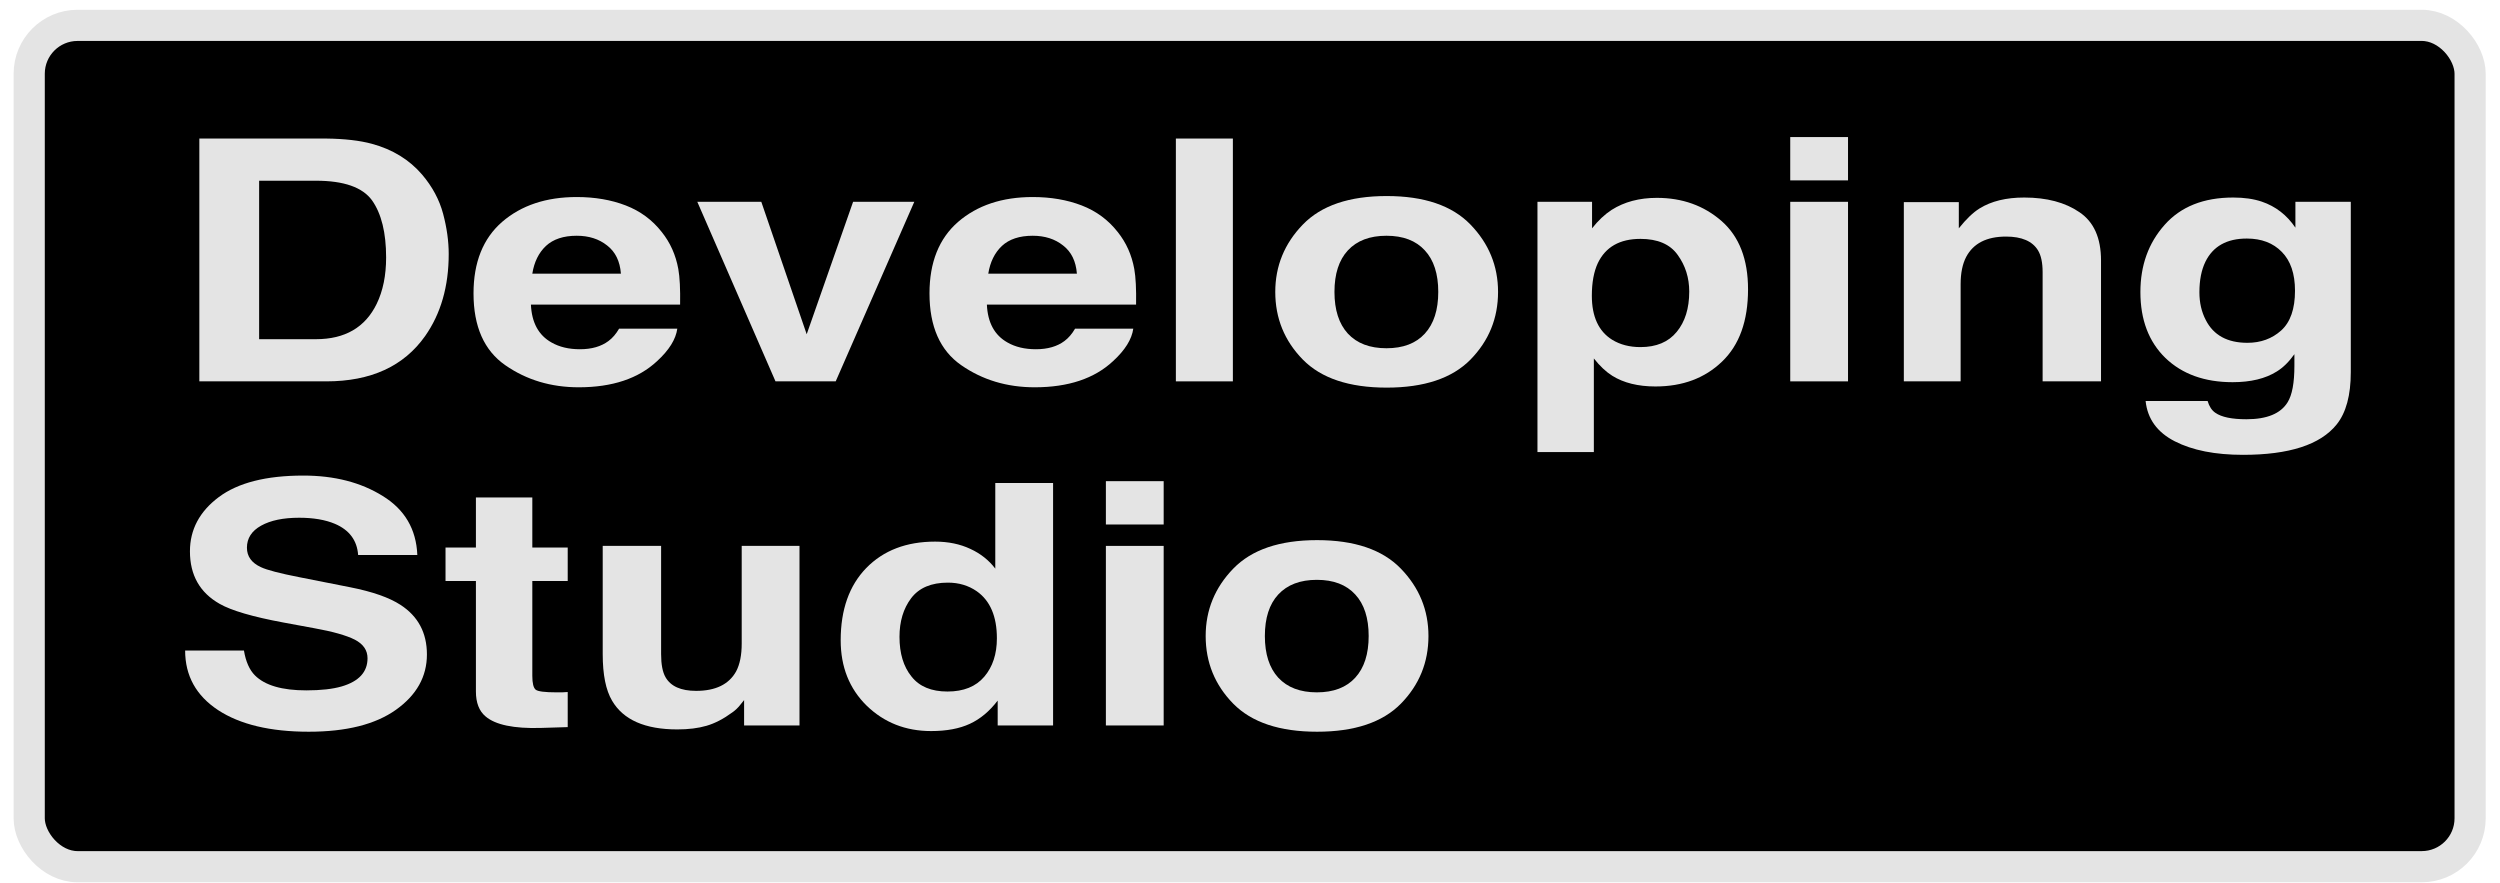 <svg width="167" height="59" viewBox="0 0 167 59" fill="none" xmlns="http://www.w3.org/2000/svg">
<rect x="1.951" y="1.694" width="163.053" height="56.201" rx="3.231" fill="black" stroke="#E4E4E4" stroke-width="2.082"/>
<path d="M21.799 25.475H13.316V9.255H21.799C23.019 9.27 24.034 9.387 24.845 9.607C26.225 9.982 27.343 10.668 28.198 11.665C28.884 12.472 29.351 13.345 29.601 14.284C29.85 15.223 29.974 16.118 29.974 16.969C29.974 19.126 29.449 20.952 28.398 22.449C26.973 24.466 24.773 25.475 21.799 25.475ZM24.858 13.393C24.226 12.512 22.974 12.072 21.104 12.072H17.31V22.658H21.104C23.046 22.658 24.399 21.869 25.165 20.292C25.584 19.427 25.793 18.396 25.793 17.2C25.793 15.55 25.481 14.28 24.858 13.393Z" fill="#E4E4E4"/>
<path d="M45.244 21.954C45.146 22.665 44.696 23.388 43.895 24.122C42.648 25.288 40.902 25.871 38.658 25.871C36.806 25.871 35.171 25.38 33.755 24.397C32.339 23.414 31.631 21.814 31.631 19.599C31.631 17.523 32.268 15.931 33.541 14.823C34.824 13.716 36.485 13.162 38.524 13.162C39.736 13.162 40.827 13.349 41.797 13.723C42.768 14.097 43.57 14.688 44.202 15.495C44.772 16.206 45.142 17.031 45.311 17.97C45.409 18.521 45.449 19.313 45.431 20.347H35.465C35.519 21.55 35.977 22.394 36.841 22.878C37.367 23.179 37.999 23.329 38.738 23.329C39.522 23.329 40.159 23.146 40.648 22.779C40.916 22.581 41.152 22.306 41.356 21.954H45.244ZM41.477 18.279C41.414 17.45 41.107 16.822 40.555 16.397C40.012 15.964 39.335 15.748 38.524 15.748C37.643 15.748 36.957 15.975 36.467 16.43C35.986 16.885 35.683 17.501 35.559 18.279H41.477Z" fill="#E4E4E4"/>
<path d="M46.58 13.481H50.855L53.887 22.328L56.987 13.481H61.075L55.825 25.475H51.803L46.58 13.481Z" fill="#E4E4E4"/>
<path d="M75.703 21.954C75.605 22.665 75.155 23.388 74.354 24.122C73.107 25.288 71.361 25.871 69.117 25.871C67.264 25.871 65.63 25.38 64.214 24.397C62.798 23.414 62.09 21.814 62.09 19.599C62.09 17.523 62.727 15.931 64 14.823C65.283 13.716 66.944 13.162 68.983 13.162C70.194 13.162 71.285 13.349 72.256 13.723C73.227 14.097 74.028 14.688 74.661 15.495C75.231 16.206 75.6 17.031 75.77 17.97C75.868 18.521 75.908 19.313 75.89 20.347H65.924C65.977 21.55 66.436 22.394 67.3 22.878C67.825 23.179 68.458 23.329 69.197 23.329C69.981 23.329 70.618 23.146 71.107 22.779C71.374 22.581 71.611 22.306 71.815 21.954H75.703ZM71.936 18.279C71.873 17.45 71.566 16.822 71.014 16.397C70.471 15.964 69.794 15.748 68.983 15.748C68.102 15.748 67.416 15.975 66.926 16.43C66.445 16.885 66.142 17.501 66.017 18.279H71.936Z" fill="#E4E4E4"/>
<path d="M78.548 9.255H82.356V25.475H78.548V9.255Z" fill="#E4E4E4"/>
<path d="M98.226 14.999C99.455 16.268 100.07 17.769 100.07 19.5C100.07 21.261 99.455 22.768 98.226 24.023C96.997 25.27 95.132 25.893 92.629 25.893C90.126 25.893 88.26 25.27 87.031 24.023C85.802 22.768 85.188 21.261 85.188 19.5C85.188 17.769 85.802 16.268 87.031 14.999C88.26 13.73 90.126 13.096 92.629 13.096C95.132 13.096 96.997 13.73 98.226 14.999ZM92.615 15.748C91.502 15.748 90.643 16.074 90.037 16.727C89.441 17.372 89.142 18.297 89.142 19.5C89.142 20.703 89.441 21.631 90.037 22.284C90.643 22.937 91.502 23.263 92.615 23.263C93.729 23.263 94.584 22.937 95.18 22.284C95.777 21.631 96.076 20.703 96.076 19.5C96.076 18.297 95.777 17.372 95.18 16.727C94.584 16.074 93.729 15.748 92.615 15.748Z" fill="#E4E4E4"/>
<path d="M115.005 14.768C116.181 15.803 116.769 17.321 116.769 19.324C116.769 21.437 116.19 23.047 115.032 24.155C113.883 25.262 112.4 25.816 110.584 25.816C109.426 25.816 108.464 25.578 107.698 25.101C107.279 24.837 106.87 24.452 106.469 23.945V30.196H102.702V13.481H106.349V15.252C106.758 14.732 107.195 14.321 107.658 14.02C108.504 13.484 109.51 13.217 110.677 13.217C112.378 13.217 113.821 13.734 115.005 14.768ZM112.841 19.478C112.841 18.554 112.583 17.736 112.066 17.024C111.559 16.312 110.73 15.957 109.582 15.957C108.201 15.957 107.253 16.496 106.736 17.574C106.469 18.146 106.335 18.873 106.335 19.753C106.335 21.147 106.785 22.126 107.685 22.691C108.219 23.021 108.851 23.186 109.582 23.186C110.641 23.186 111.447 22.849 112 22.174C112.561 21.499 112.841 20.6 112.841 19.478Z" fill="#E4E4E4"/>
<path d="M123.448 13.481V25.475H119.588V13.481H123.448ZM123.448 9.156V12.05H119.588V9.156H123.448Z" fill="#E4E4E4"/>
<path d="M134.002 15.803C132.711 15.803 131.825 16.254 131.344 17.156C131.094 17.633 130.97 18.242 130.97 18.983V25.475H127.176V13.503H130.849V15.252C131.339 14.636 131.802 14.192 132.239 13.921C133.022 13.437 134.015 13.195 135.218 13.195C136.723 13.195 137.952 13.521 138.905 14.174C139.867 14.82 140.348 15.894 140.348 17.398V25.475H136.447V18.179C136.447 17.549 136.344 17.064 136.14 16.727C135.766 16.111 135.053 15.803 134.002 15.803Z" fill="#E4E4E4"/>
<path d="M147.989 27.577C148.399 27.863 149.089 28.006 150.06 28.006C151.431 28.006 152.349 27.628 152.812 26.872C153.115 26.388 153.266 25.574 153.266 24.43V23.659C152.901 24.173 152.509 24.558 152.09 24.815C151.333 25.292 150.349 25.53 149.138 25.53C147.268 25.53 145.772 24.991 144.649 23.913C143.536 22.827 142.979 21.36 142.979 19.511C142.979 17.728 143.518 16.232 144.596 15.021C145.674 13.804 147.201 13.195 149.178 13.195C149.908 13.195 150.545 13.286 151.088 13.47C152.015 13.785 152.763 14.365 153.333 15.208V13.481H157.033V24.859C157.033 26.407 156.717 27.573 156.085 28.358C154.998 29.708 152.914 30.383 149.833 30.383C147.971 30.383 146.453 30.082 145.277 29.48C144.102 28.879 143.451 27.98 143.327 26.785H147.468C147.575 27.151 147.749 27.415 147.989 27.577ZM147.348 21.382C147.864 22.394 148.791 22.9 150.127 22.9C151.017 22.9 151.77 22.625 152.384 22.075C152.999 21.517 153.306 20.633 153.306 19.423C153.306 18.286 153.012 17.42 152.424 16.826C151.845 16.232 151.066 15.935 150.087 15.935C148.751 15.935 147.829 16.452 147.321 17.486C147.054 18.036 146.92 18.715 146.92 19.522C146.92 20.219 147.063 20.839 147.348 21.382Z" fill="#E4E4E4"/>
<path d="M20.463 46.117C21.434 46.117 22.222 46.029 22.827 45.853C23.976 45.515 24.551 44.888 24.551 43.971C24.551 43.435 24.266 43.021 23.696 42.727C23.126 42.441 22.231 42.188 21.011 41.968L18.927 41.583C16.878 41.202 15.462 40.787 14.678 40.34C13.351 39.591 12.688 38.421 12.688 36.829C12.688 35.377 13.329 34.17 14.611 33.209C15.894 32.248 17.778 31.768 20.262 31.768C22.338 31.768 24.105 32.222 25.566 33.132C27.035 34.035 27.806 35.348 27.877 37.072H23.923C23.852 36.096 23.335 35.403 22.373 34.992C21.732 34.72 20.935 34.585 19.982 34.585C18.922 34.585 18.076 34.761 17.444 35.113C16.811 35.465 16.495 35.956 16.495 36.587C16.495 37.167 16.807 37.6 17.43 37.886C17.831 38.077 18.686 38.3 19.995 38.557L23.389 39.228C24.876 39.522 25.998 39.914 26.755 40.406C27.931 41.169 28.518 42.273 28.518 43.718C28.518 45.2 27.828 46.432 26.448 47.415C25.076 48.391 23.135 48.879 20.623 48.879C18.058 48.879 16.041 48.398 14.571 47.437C13.102 46.469 12.367 45.141 12.367 43.454H16.295C16.419 44.195 16.664 44.749 17.029 45.115C17.698 45.783 18.842 46.117 20.463 46.117Z" fill="#E4E4E4"/>
<path d="M37.923 46.227V48.571L36.12 48.626C34.321 48.677 33.092 48.42 32.433 47.855C32.005 47.496 31.791 46.942 31.791 46.194V38.81H29.761V36.576H31.791V33.231H35.559V36.576H37.923V38.81H35.559V45.148C35.559 45.64 35.634 45.948 35.786 46.073C35.937 46.19 36.4 46.249 37.175 46.249C37.291 46.249 37.411 46.249 37.536 46.249C37.669 46.241 37.798 46.234 37.923 46.227Z" fill="#E4E4E4"/>
<path d="M49.706 46.766C49.67 46.803 49.581 46.913 49.439 47.096C49.296 47.279 49.127 47.441 48.931 47.58C48.334 48.02 47.755 48.321 47.194 48.483C46.642 48.644 45.992 48.725 45.244 48.725C43.089 48.725 41.637 48.086 40.889 46.81C40.47 46.106 40.261 45.068 40.261 43.696V36.466H44.162V43.696C44.162 44.378 44.26 44.892 44.456 45.236C44.803 45.845 45.484 46.15 46.5 46.15C47.8 46.15 48.691 45.717 49.172 44.851C49.421 44.382 49.546 43.762 49.546 42.992V36.466H53.406V48.461H49.706V46.766Z" fill="#E4E4E4"/>
<path d="M70.346 32.263V48.461H66.645V46.799C66.102 47.511 65.483 48.028 64.788 48.35C64.094 48.673 63.23 48.835 62.197 48.835C60.496 48.835 59.062 48.27 57.895 47.14C56.737 46.003 56.158 44.547 56.158 42.772C56.158 40.725 56.728 39.115 57.868 37.941C59.017 36.767 60.549 36.18 62.464 36.18C63.346 36.18 64.129 36.342 64.815 36.664C65.501 36.98 66.058 37.42 66.485 37.985V32.263H70.346ZM60.086 42.541C60.086 43.648 60.353 44.532 60.888 45.192C61.413 45.86 62.215 46.194 63.292 46.194C64.37 46.194 65.189 45.864 65.75 45.203C66.311 44.543 66.592 43.688 66.592 42.639C66.592 41.172 66.142 40.123 65.243 39.492C64.691 39.111 64.049 38.92 63.319 38.92C62.206 38.92 61.386 39.269 60.861 39.966C60.344 40.655 60.086 41.513 60.086 42.541Z" fill="#E4E4E4"/>
<path d="M77.733 36.466V48.461H73.873V36.466H77.733ZM77.733 32.142V35.036H73.873V32.142H77.733Z" fill="#E4E4E4"/>
<path d="M93.577 37.985C94.806 39.254 95.421 40.754 95.421 42.486C95.421 44.246 94.806 45.754 93.577 47.008C92.348 48.255 90.483 48.879 87.98 48.879C85.477 48.879 83.612 48.255 82.382 47.008C81.153 45.754 80.539 44.246 80.539 42.486C80.539 40.754 81.153 39.254 82.382 37.985C83.612 36.716 85.477 36.081 87.98 36.081C90.483 36.081 92.348 36.716 93.577 37.985ZM87.966 38.733C86.853 38.733 85.994 39.06 85.388 39.712C84.791 40.358 84.493 41.282 84.493 42.486C84.493 43.688 84.791 44.617 85.388 45.269C85.994 45.922 86.853 46.249 87.966 46.249C89.08 46.249 89.935 45.922 90.531 45.269C91.128 44.617 91.427 43.688 91.427 42.486C91.427 41.282 91.128 40.358 90.531 39.712C89.935 39.06 89.08 38.733 87.966 38.733Z" fill="#E4E4E4"/>
</svg>
